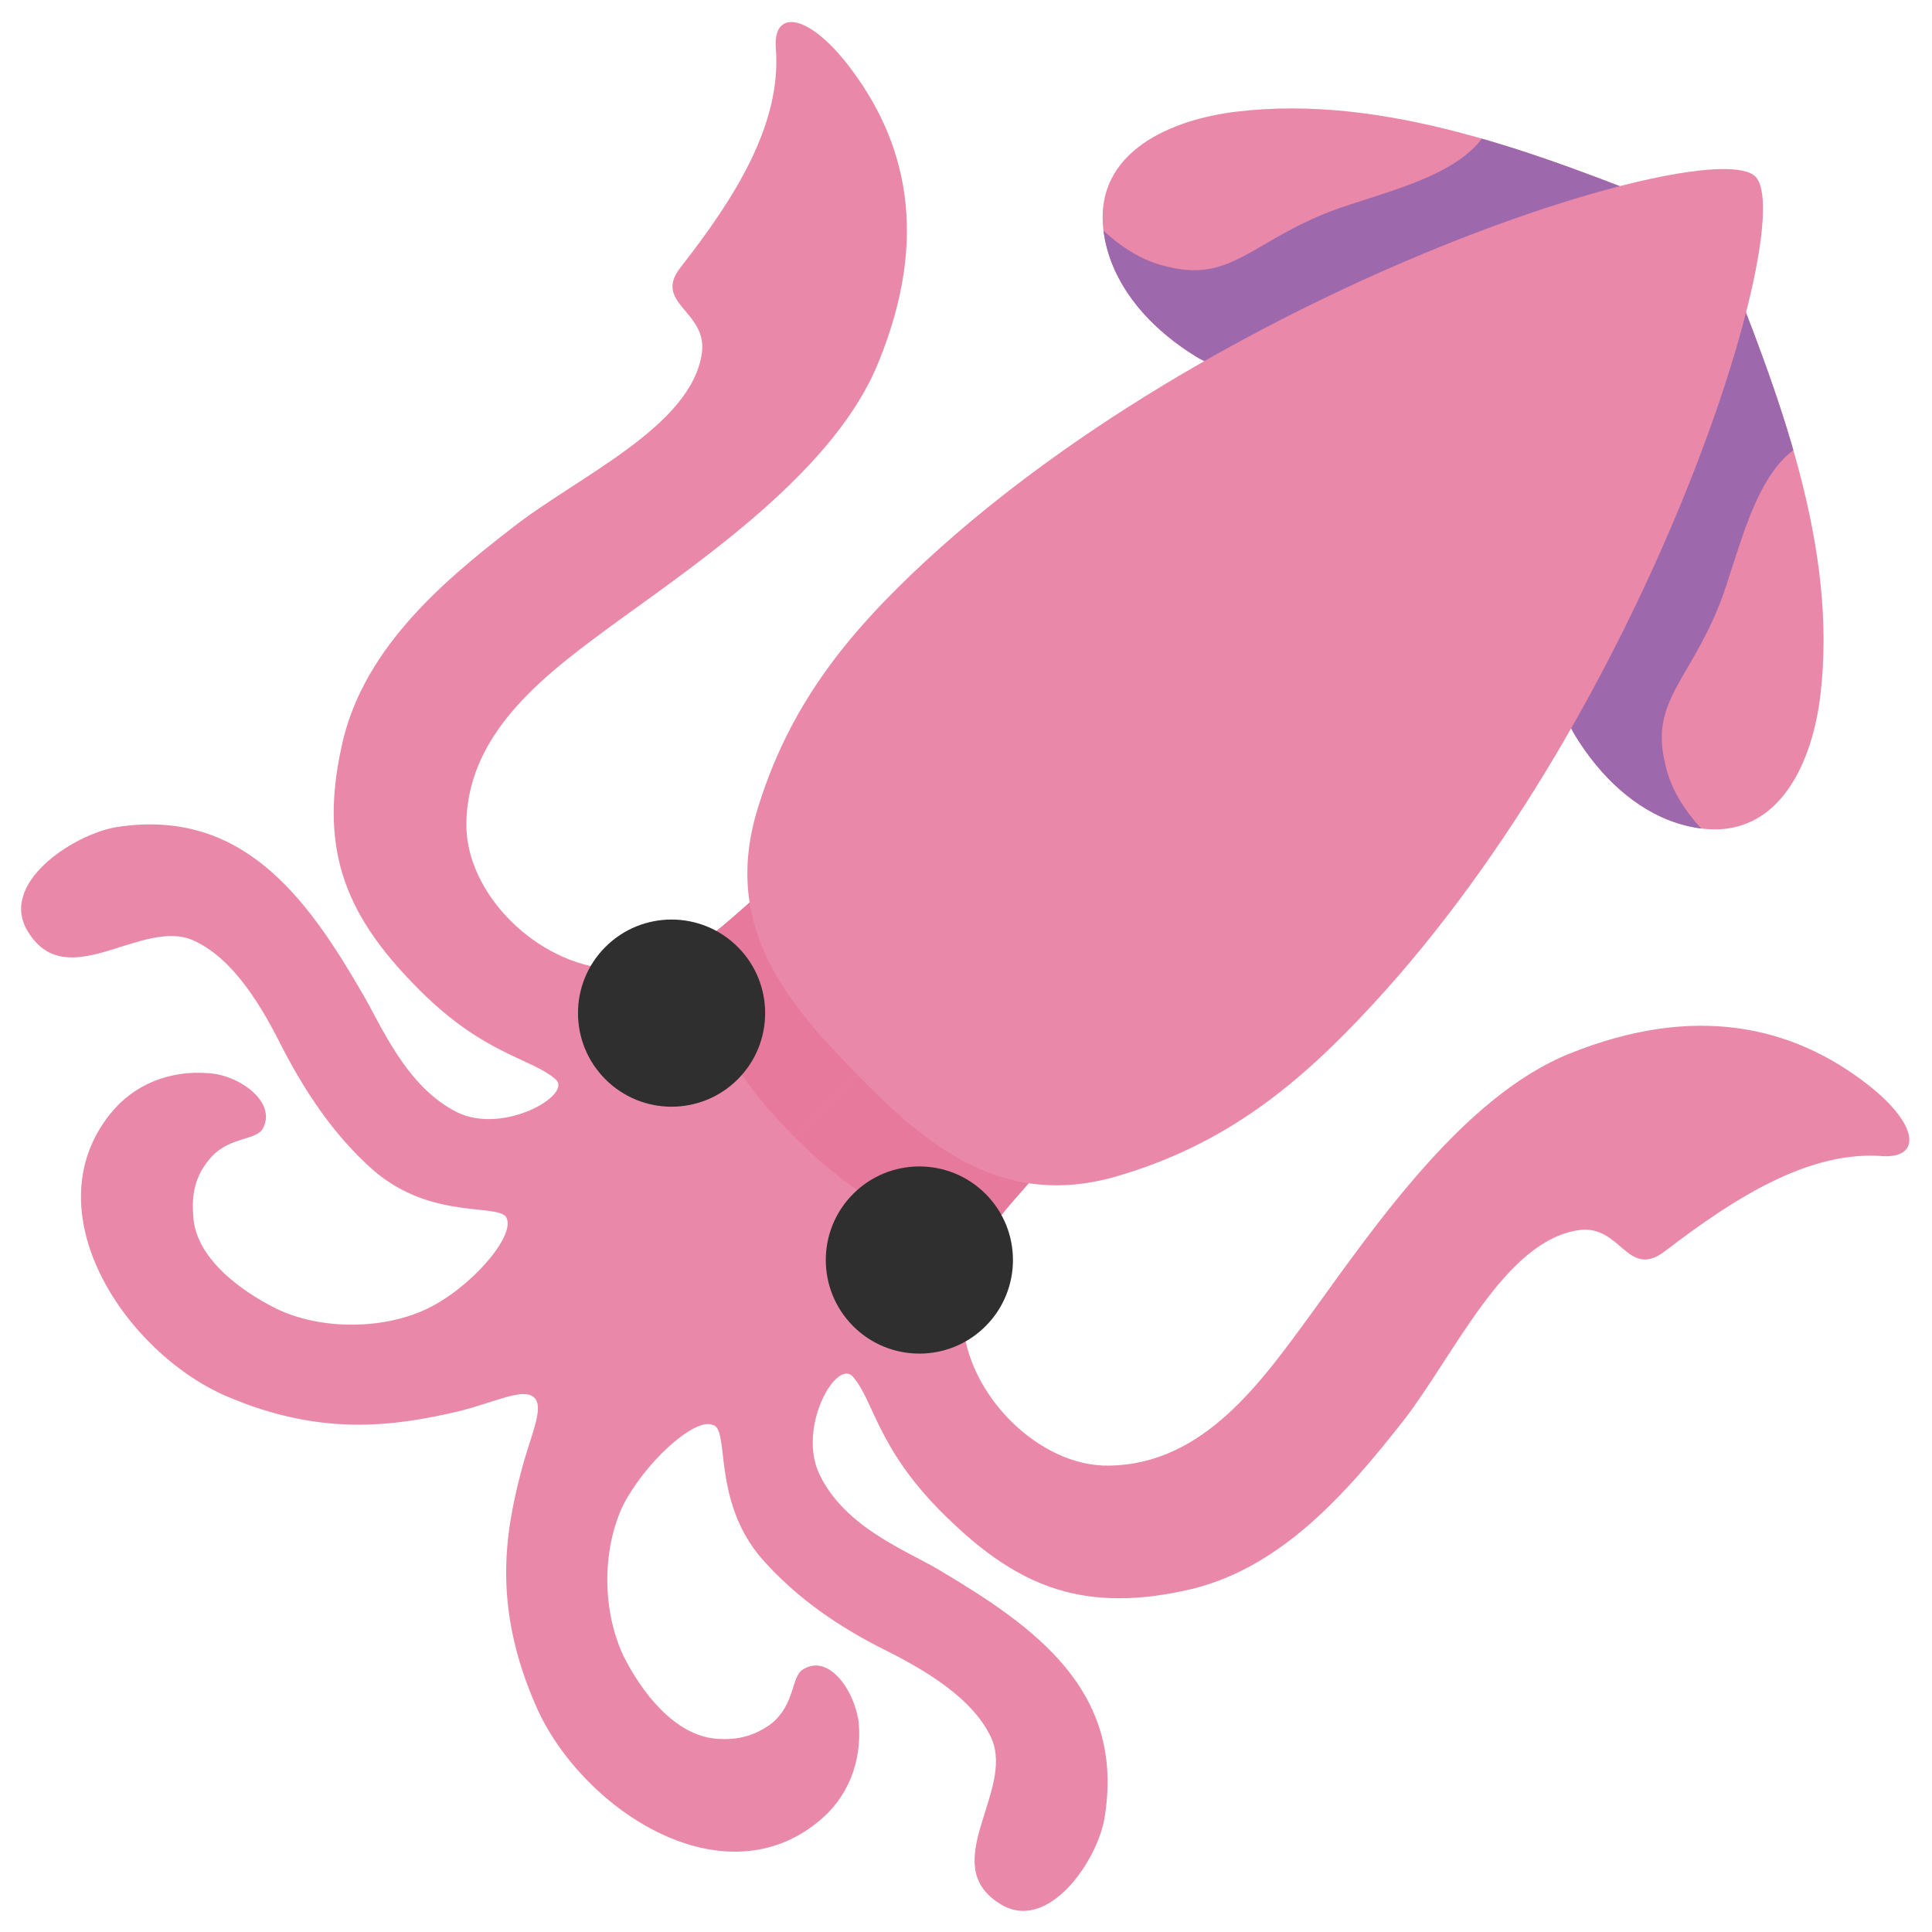 <?xml version='1.0' encoding='UTF-8'?>
<svg xmlns="http://www.w3.org/2000/svg" xmlns:ns1="http://www.w3.org/1999/xlink" width="128" height="128" id="svg58" viewBox="0 0 128 128">
  <path id="path4" d="M123.8 71.9c-5.1-4-11.6-5.4-19.8-2.1-7 2.8-12.9 11.4-17.1 17.2-3.3 4.5-7.1 10-13.4 10.1-4.7.1-9.5-4.8-9.7-9.6-.3-5.1 3.2-7.4 6-11.1 0 0-7.1-6.3-9.1-9.1-2.8-2.1-9.1-9.1-9.1-9.1-3.7 2.8-6 6.3-11.1 6-4.9-.3-9.7-5-9.6-9.7.1-6.2 5.6-10.1 10.1-13.4C46.8 36.9 55.4 31 58.2 24c3.4-8.3 1.9-14.7-2.1-19.8-2.6-3.3-4.9-3.6-4.7-1 .4 5-2.7 9.9-6.3 14.5-1.9 2.4 1.8 2.9 1.4 5.7-.7 4.9-8.3 8.2-12.6 11.6-4.8 3.7-10 8.2-11.3 14.6-1.5 7 .5 11.3 5.2 16 4.3 4.3 7.4 4.5 9 5.9 1.2 1-3.4 3.7-6.5 2.2-3.4-1.7-5-5.7-6.3-7.9-3.7-6.4-8-12.3-16.3-11-2.9.5-7.9 3.8-5.8 7 2.6 4.1 7.5-1 10.9.5 2.7 1.2 4.6 4.5 5.9 7.1 1.5 2.9 3.4 5.8 6 8.1 4 3.5 8.7 2.1 8.9 3.3.4 1.3-2.6 4.7-5.5 6-2.9 1.3-6.9 1.3-9.8-.1-2.4-1.2-5.4-3.4-5.5-6.2-.1-1.3.1-2.5 1-3.6 1.2-1.6 3.1-1.3 3.6-2.1 1-1.8-1.6-3.6-3.6-3.7-2.5-.2-4.9.7-6.5 2.7-5.2 6.5 1 15.8 7.7 18.7 6.3 2.7 11.1 2 15.4 1 2.4-.6 4.3-1.6 5-.9.7.7-.3 2.6-.9 5-1.1 4.2-1.8 9 1 15.4 2.9 6.7 12.2 13 18.7 7.7 2-1.6 2.9-4 2.7-6.5-.2-2-1.9-4.7-3.7-3.6-.8.5-.5 2.3-2.1 3.6-1.1.8-2.2 1.1-3.6 1-2.8-.2-5-3.1-6.2-5.5-1.4-3-1.4-6.9-.1-9.8 1.4-2.9 4.8-6 6-5.5 1.2.2-.1 5 3.3 8.9 2.3 2.6 5.1 4.5 8.1 6 2.6 1.3 5.9 3.2 7.1 5.9 1.5 3.5-3.6 8.3.5 10.9 3.2 2.1 6.6-2.9 7-5.8 1.3-8.3-4.6-12.5-11-16.3-2.2-1.3-6.2-2.8-7.9-6.3-1.5-3.1 1.1-7.7 2.2-6.5 1.4 1.6 1.6 4.7 5.9 9 4.7 4.7 9 6.7 16 5.2 6.4-1.3 10.9-6.6 14.6-11.3 3.4-4.4 6.7-11.9 11.6-12.6 2.8-.4 3.2 3.3 5.7 1.4 4.7-3.6 9.6-6.7 14.5-6.3 2.5.1 2.3-2.1-1-4.7z" class="st0" style="fill: #ea88a9"/>
  <g id="g14" fill="#e7799d">
    <defs id="defs7">
      <path d="M35.4 92.6c-.7-.7-2.6.3-5 .9-4.2 1.1-9 1.8-15.4-1-6.7-2.9-13-12.2-7.7-18.7 1.6-2 4-2.9 6.5-2.7 2 .2 4.7 1.9 3.6 3.7-.5.8-2.3.5-3.6 2.1-.8 1.1-1.1 2.2-1 3.6.2 2.8 3.1 5 5.5 6.2 3 1.4 6.9 1.4 9.8.1 2.9-1.4 6-4.8 5.5-6-.2-1.2-5 .1-8.9-3.3-2.6-2.3-4.5-5.1-6-8.1-1.3-2.6-3.2-5.9-5.9-7.1-3.3-1.5-8.2 3.6-10.8-.5-2.1-3.2 2.9-6.6 5.8-7 8.3-1.3 12.5 4.6 16.3 11 1.3 2.2 2.8 6.2 6.3 7.9 3.1 1.5 7.7-1.1 6.5-2.2-1.6-1.4-4.7-1.6-9-5.9-4.7-4.7-6.7-9-5.2-16C24 43.2 29.3 38.7 34 35c4.4-3.4 11.9-6.7 12.6-11.6.4-2.8-3.3-3.2-1.4-5.7 3.6-4.7 6.7-9.6 6.3-14.5-.2-2.6 2.1-2.4 4.7 1 4 5.1 5.4 11.6 2.1 19.8-2.9 7-11.5 12.9-17.3 17.1-4.5 3.3-10 7.1-10.1 13.4-.1 4.7 4.8 9.5 9.6 9.7 5.1.3 7.4-3.2 11.1-6 0 0 6.3 7.1 9.1 9.1" id="SVGID_1_"/>
    </defs>
    <clipPath id="SVGID_2_">
      <use height="100%" width="100%" id="use9" ns1:href="#SVGID_1_" overflow="visible"/>
    </clipPath>
    <path id="path12" clip-path="url(#SVGID_2_)" d="M45.5 57c-.8 1.4 0 7.1 1.9 11.2.8 1.7 2.3 4.2 5.3 7.2 2-1 4.8-.3 6.6-1.5.8-.6 1.5-1 1.5-2.2-.1-1.7-1.4-3.7-2.1-5.3-1.3-2.8-1.9-6.3-5.2-7.4-2.5-.9-5.4-1.9-8-2"/>
  </g>
  <path id="path16" d="M111.3 13.9c-9.3-3.7-19.5-7.7-29.4-6.5-4.2.5-9.4 2.6-8.8 7.8.7 6 7.5 10.2 13 10.9 10.2 1.4 18.3-6.1 25-12.1" class="st0" style="fill: #ea88a9"/>
  <g id="g26">
    <defs id="defs19">
      <path d="M111.3 13.9c-9.3-3.7-19.5-7.7-29.4-6.5-4.2.5-9.4 2.6-8.8 7.8.7 6 7.5 10.2 13 10.9 10.2 1.4 18.3-6.1 25-12.1" id="SVGID_3_"/>
    </defs>
    <clipPath id="SVGID_4_">
      <use height="100%" width="100%" id="use21" ns1:href="#SVGID_3_" overflow="visible"/>
    </clipPath>
    <path id="path24" clip-path="url(#SVGID_4_)" d="M99.1 6.8c-.4 4.3-6 5.5-10.4 7-5.6 2-7 4.9-11.2 3.9-2-.4-3.6-1.6-4.9-2.9-1.5-1.5 2.5 6.4 3.5 7.1 9.1 6.3 19.3 2.5 26.7-3.2 1.9-1.5 7.3-5.1 6.4-8.3-.7-2.6-7.9-3-10.1-3.6z" fill="#9d69ac"/>
  </g>
  <circle r="6.2" id="ellipse28" transform="rotate(-45)" cy="78.924" cx="-16.001" fill="#2f2f2f"/>
  <g id="g38" fill="#e7799d">
    <defs id="defs31">
      <path d="M35.4 92.6c.7.7-.3 2.6-.9 5-1.1 4.2-1.8 9 1 15.4 2.9 6.7 12.2 13 18.7 7.7 2-1.6 2.9-4 2.7-6.5-.2-2-1.9-4.7-3.7-3.6-.8.5-.5 2.3-2.1 3.6-1.1.8-2.2 1.1-3.6 1-2.8-.2-5-3.1-6.2-5.5-1.4-3-1.4-6.9-.1-9.8 1.4-2.9 4.8-6 6-5.5 1.2.2-.1 5 3.3 8.9 2.3 2.6 5.1 4.5 8.1 6 2.6 1.3 5.9 3.2 7.1 5.9 1.5 3.5-3.6 8.3.5 10.9 3.2 2.1 6.6-2.9 7-5.8 1.3-8.3-4.6-12.5-11-16.3-2.2-1.3-6.2-2.8-7.9-6.3-1.5-3.1 1.1-7.7 2.2-6.5 1.4 1.6 1.6 4.7 5.9 9 4.7 4.7 9 6.7 16 5.2 6.4-1.3 10.9-6.6 14.6-11.3 3.4-4.4 6.7-11.9 11.6-12.6 2.8-.4 3.2 3.3 5.7 1.4 4.7-3.6 9.6-6.7 14.5-6.3 2.6.2 2.4-2.1-1-4.7-5.1-4-11.6-5.4-19.8-2.1-7 2.8-12.9 11.4-17.1 17.2-3.3 4.5-7.2 10-13.4 10.1-4.7.1-9.5-4.8-9.7-9.6-.3-5.1 3.2-7.4 6-11.1 0 0-7.1-6.3-9.1-9.1" id="SVGID_5_"/>
    </defs>
    <clipPath id="SVGID_6_">
      <use height="100%" width="100%" id="use33" ns1:href="#SVGID_5_" overflow="visible"/>
    </clipPath>
    <path id="path36" clip-path="url(#SVGID_6_)" d="M71 82.5c-1.4.8-7.1 0-11.2-1.9-1.7-.8-4.2-2.3-7.2-5.3 1-2 .3-4.8 1.5-6.6.6-.8 1-1.5 2.2-1.5 1.7.1 3.7 1.4 5.3 2.1 2.8 1.3 6.3 1.9 7.4 5.2.9 2.5 1.9 5.4 2 8"/>
  </g>
  <path id="path40" d="M114.1 16.7c3.7 9.3 7.7 19.5 6.5 29.4-.5 4.2-2.6 9.4-7.8 8.8-6-.7-10.2-7.5-10.9-13-1.4-10.2 6.1-18.3 12.1-25" class="st0" style="fill: #ea88a9"/>
  <g id="g50">
    <defs id="defs43">
      <path d="M114.1 16.7c3.7 9.3 7.7 19.5 6.5 29.4-.5 4.2-2.6 9.4-7.8 8.8-6-.7-10.2-7.5-10.9-13-1.4-10.2 6.1-18.3 12.1-25" id="SVGID_7_"/>
    </defs>
    <clipPath id="SVGID_8_">
      <use height="100%" width="100%" id="use45" ns1:href="#SVGID_7_" overflow="visible"/>
    </clipPath>
    <path id="path48" clip-path="url(#SVGID_8_)" d="M121.2 28.9c-4.3.4-5.5 6-7 10.4-2 5.6-4.9 7-3.9 11.2.4 2 1.6 3.6 2.9 4.9 1.5 1.5-6.4-2.5-7.1-3.5-6.3-9.1-2.5-19.3 3.2-26.7 1.5-1.9 5.1-7.3 8.3-6.4 2.6.7 3 7.9 3.6 10.1z" fill="#9d69ac"/>
  </g>
  <path id="path52" d="M116.3 11.7c-2.9-2.9-34.9 7-54.9 25.4-5.3 4.9-9.2 9.7-11.3 16.8-2.2 7.7 2.2 12.7 6.7 17.3 4.5 4.6 9.6 9 17.3 6.7 7.1-2.1 11.9-6 16.8-11.3 18.5-20 28.3-52 25.4-54.9z" class="st0" style="fill: #ea88a9"/>
  <circle r="6.2" id="ellipse54" transform="rotate(-45)" cy="102.1" cx="-15.959" fill="#2f2f2f"/>
</svg>
